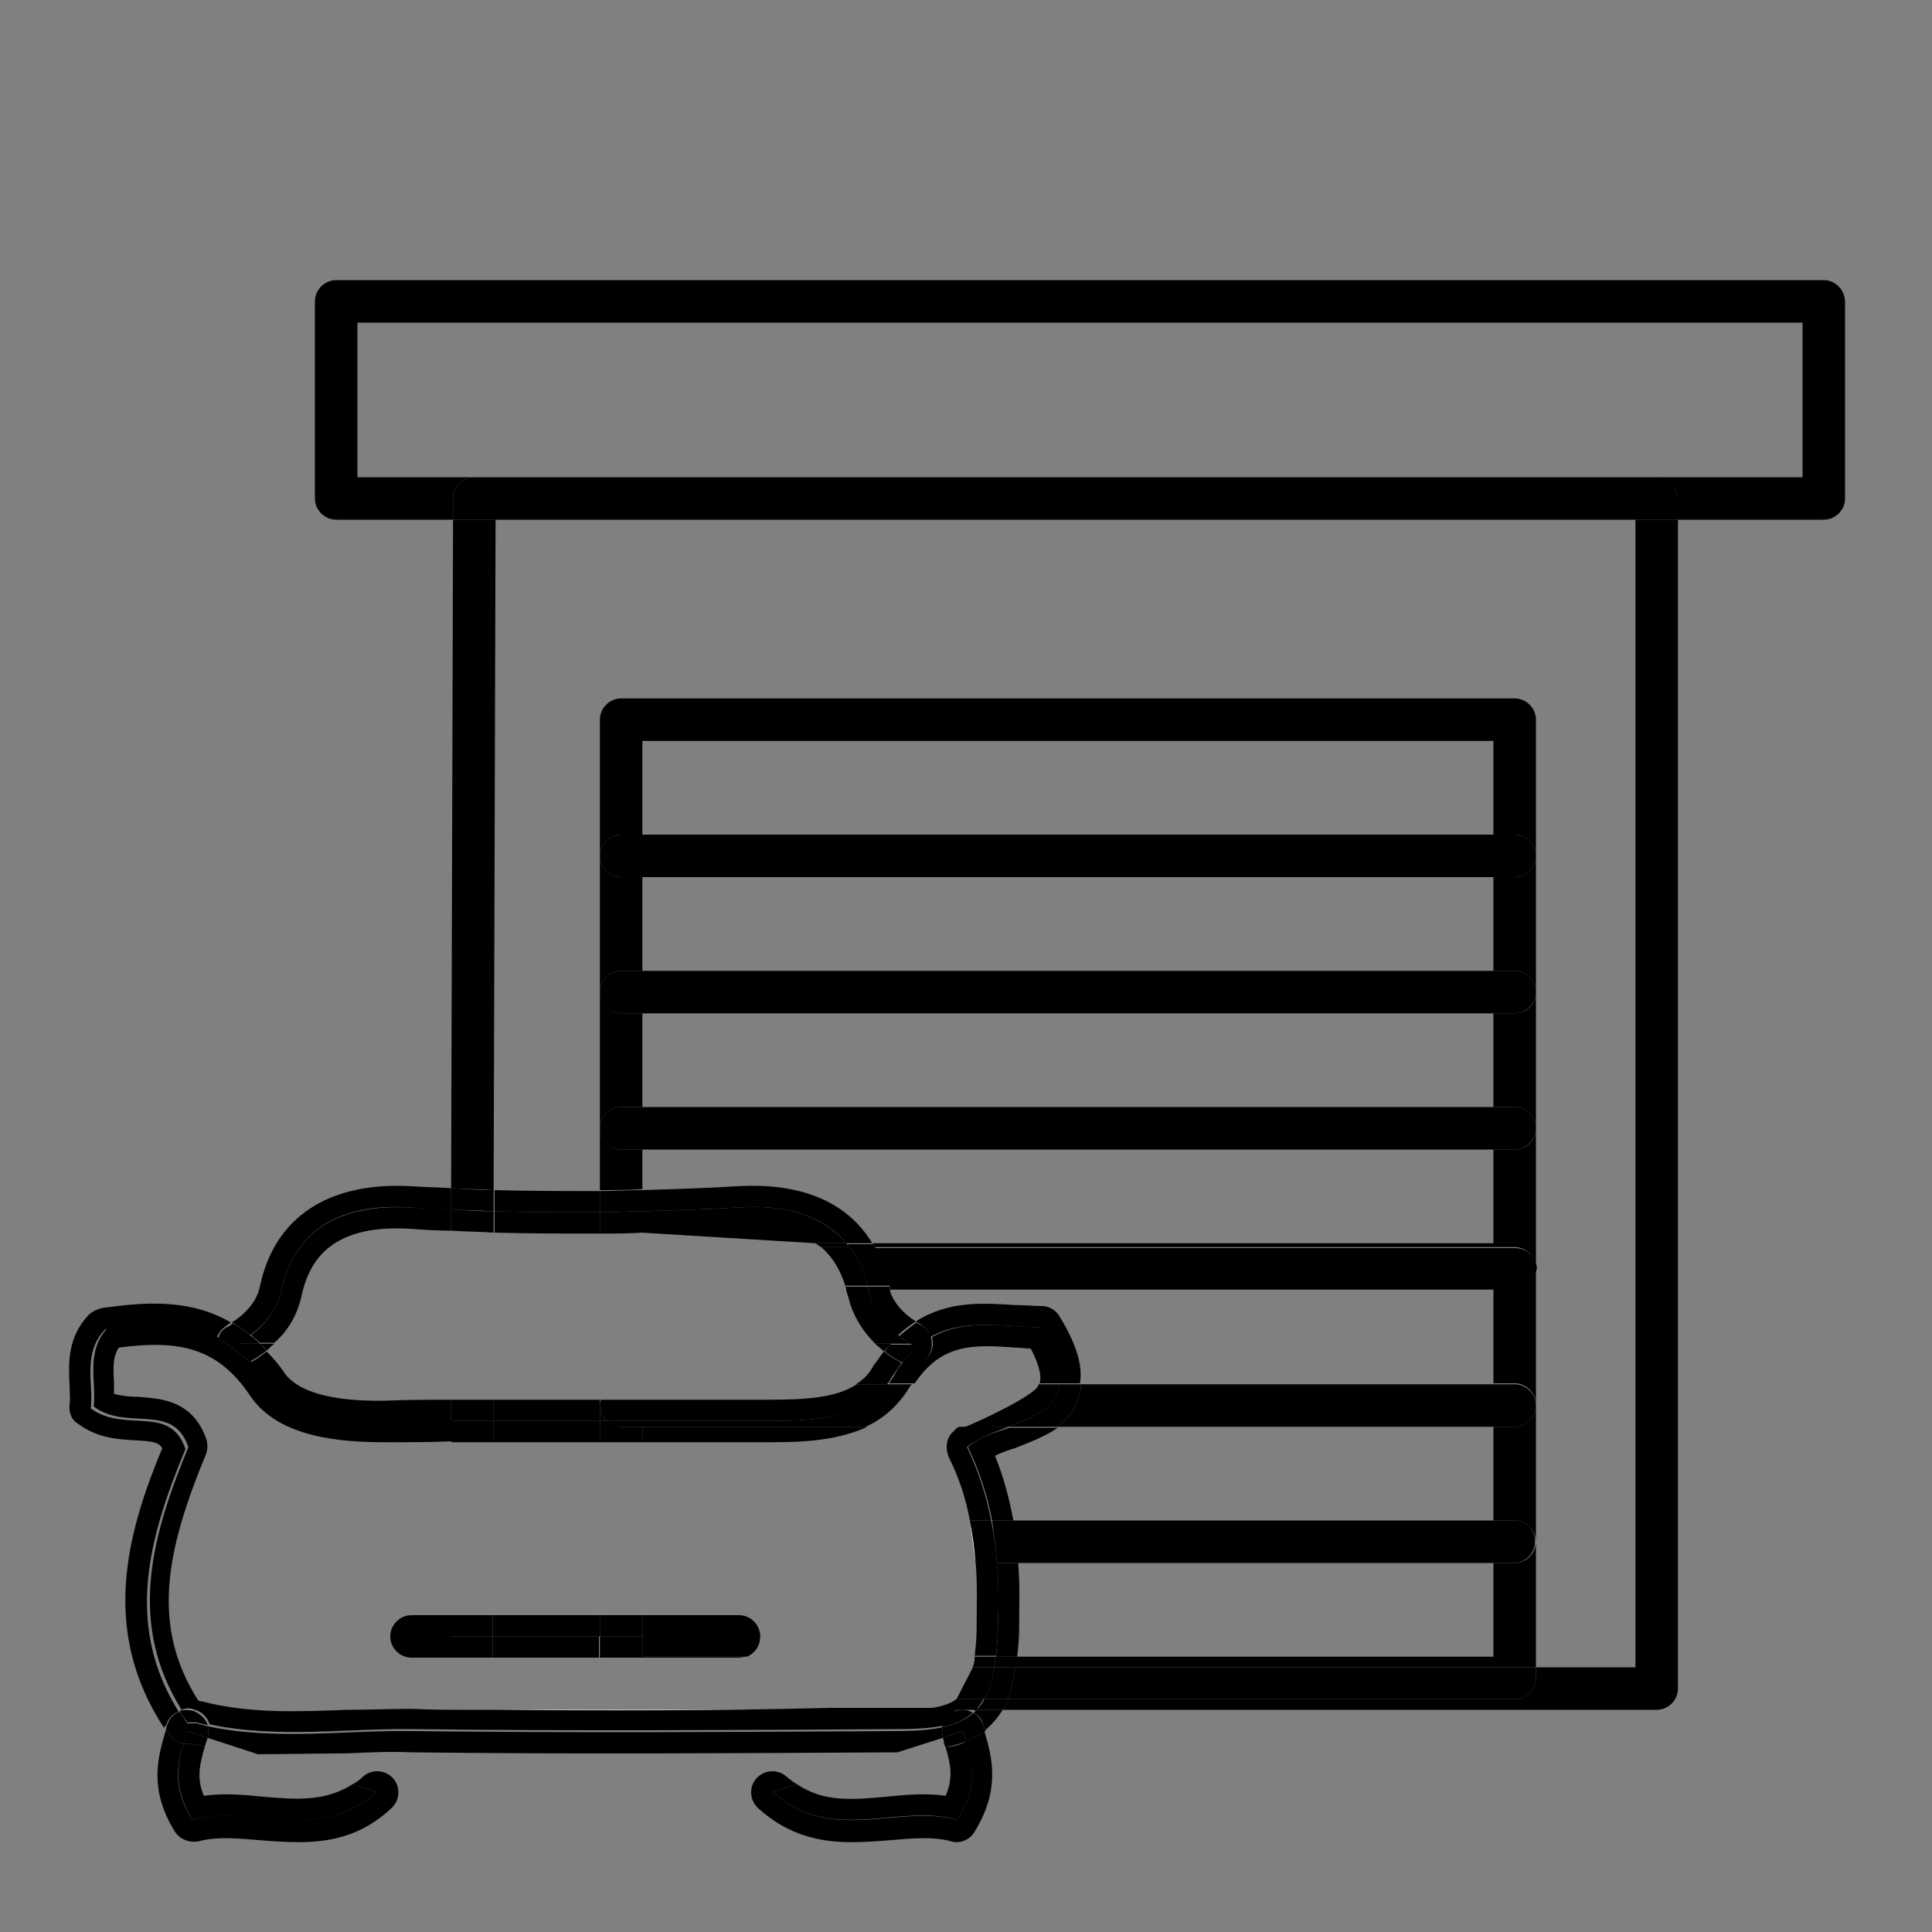 <?xml version="1.0" encoding="utf-8"?>
<!-- Generator: Adobe Illustrator 21.1.0, SVG Export Plug-In . SVG Version: 6.00 Build 0)  -->
<svg version="1.1" id="Layer_1" xmlns="http://www.w3.org/2000/svg" xmlns:xlink="http://www.w3.org/1999/xlink" x="0px" y="0px"
	 viewBox="0 0 200 200" style="enable-background:new 0 0 200 200;" xml:space="preserve">
<rect x="0" y="0" width="200" height="200" fill="#808080" stroke="none"/>
<style type="text/css">
	.st0{fill:none;}
	.st1{fill:#FFFFFF;}
</style>
<g>
	<rect x="66.5" y="90.8" class="st0" width="88.1" height="9.7"/>
	<rect x="66.5" y="104.9" class="st0" width="88.1" height="9.7"/>
	<rect x="66.5" y="76.7" class="st0" width="88.1" height="9.7"/>
	<path class="st0" d="M39.9,144.9c2.3,0,4.6,0,6.8-0.1l0-5.8H28.4c-0.3,0.2-0.5,0.5-0.8,0.7c0.6,0.7,1.3,1.5,1.9,2.3
		C30.8,144,34.3,145,39.9,144.9z"/>
	<path class="st0" d="M105.5,168.6c0,1-0.1,2-0.2,2.9h49.4v-9.7h-49.2C105.6,164.2,105.5,166.5,105.5,168.6z"/>
	<path class="st0" d="M90.5,141.4c0.3-0.6,0.7-1,1.1-1.5c-0.3-0.3-0.6-0.5-0.9-0.8H66.5v4.2h22.1C89.4,142.8,90,142.2,90.5,141.4z"
		/>
	<path class="st0" d="M94.8,136.8c3.4-2.1,7.1-1.9,10.3-1.7c0.9,0.1,1.8,0.1,2.7,0.1c0.8,0,1.5,0.4,1.9,1.1c1.6,2.8,2.3,5,2.2,6.9
		h42.7v-9.7H92.2C92.6,134.8,93.5,135.9,94.8,136.8z"/>
	<path class="st0" d="M103,150.7c0.9,2.3,1.5,4.5,1.9,6.7h49.8v-9.7h-45.2c-1.3,1-2.9,1.6-4.4,2.1
		C104.3,150.1,103.6,150.4,103,150.7z"/>
	<path class="st0" d="M62.1,123.3v-6.4v-14.1V88.6V74.5c0-1.2,1-2.2,2.2-2.2h92.5c1.2,0,2.2,1,2.2,2.2v14.1v14.1v14.1v14.1
		c0,0.1,0,0.1,0,0.2c0,0.1,0,0.1,0,0.2v14.1v14.1v13h10.2V53.8H51.3l-0.2,69.4C54.8,123.3,58.4,123.3,62.1,123.3z"/>
	<path class="st0" d="M90.3,128.7h64.3V119H66.5v4.2c3.3-0.1,6.6-0.2,9.9-0.4C82.9,122.4,87.7,124.5,90.3,128.7z"/>
	<polygon class="st0" points="186.6,49.4 186.6,33.5 37,33.5 37,49.4 49.1,49.4 171.4,49.4 	"/>
	<path d="M51.3,53.8h-4.4L46.7,123c1.5,0.1,2.9,0.1,4.4,0.2L51.3,53.8z"/>
	<path d="M169.2,172.6H159v1.1c0,1.2-1,2.2-2.2,2.2h-52.5c-0.2,0.4-0.3,0.8-0.5,1.1h67.7c1.2,0,2.2-1,2.2-2.2v-121h-4.4V172.6z"/>
	<path d="M188.8,29h-154c-1.2,0-2.2,1-2.2,2.2v20.4c0,1.2,1,2.2,2.2,2.2h12.1l0-2.2c0-1.2,1-2.2,2.2-2.2H37v-16h149.6v16h-15.2
		c1.2,0,2.2,1,2.2,2.2v2.2h15.2c1.2,0,2.2-1,2.2-2.2V31.3C191,30,190,29,188.8,29z"/>
	<path d="M171.4,49.4H49.1c-1.2,0-2.2,1-2.2,2.2l0,2.2h4.4h117.9h4.4v-2.2C173.6,50.4,172.7,49.4,171.4,49.4z"/>
	<path d="M64.3,86.4h2.2v-9.7h88.1v9.7h2.2c1.2,0,2.2,1,2.2,2.2V74.5c0-1.2-1-2.2-2.2-2.2H64.3c-1.2,0-2.2,1-2.2,2.2v14.1
		C62.1,87.4,63.1,86.4,64.3,86.4z"/>
	<path d="M156.8,90.8h-2.2v9.7h2.2c1.2,0,2.2,1,2.2,2.2V88.6C159,89.8,158,90.8,156.8,90.8z"/>
	<path d="M64.3,100.5h2.2v-9.7h-2.2c-1.2,0-2.2-1-2.2-2.2v14.1C62.1,101.5,63.1,100.5,64.3,100.5z"/>
	<path d="M64.3,90.8h2.2h88.1h2.2c1.2,0,2.2-1,2.2-2.2c0-1.2-1-2.2-2.2-2.2h-2.2H66.5h-2.2c-1.2,0-2.2,1-2.2,2.2
		C62.1,89.8,63.1,90.8,64.3,90.8z"/>
	<path d="M156.8,104.9h-2.2v9.7h2.2c1.2,0,2.2,1,2.2,2.2v-14.1C159,104,158,104.9,156.8,104.9z"/>
	<path d="M64.3,114.6h2.2v-9.7h-2.2c-1.2,0-2.2-1-2.2-2.2v14.1C62.1,115.6,63.1,114.6,64.3,114.6z"/>
	<path d="M64.3,104.9h2.2h88.1h2.2c1.2,0,2.2-1,2.2-2.2c0-1.2-1-2.2-2.2-2.2h-2.2H66.5h-2.2c-1.2,0-2.2,1-2.2,2.2
		C62.1,104,63.1,104.9,64.3,104.9z"/>
	<path d="M66.5,119h-2.2c-1.2,0-2.2-1-2.2-2.2v6.4c1.5,0,2.9,0,4.4-0.1V119z"/>
	<path d="M156.8,119h-2.2v9.7H90.3c0.1,0.1,0.2,0.3,0.2,0.4h66.3c1.1,0,2.1,0.9,2.2,2c0-0.1,0-0.1,0-0.2v-14.1
		C159,118.1,158,119,156.8,119z"/>
	<path d="M64.3,119h2.2h88.1h2.2c1.2,0,2.2-1,2.2-2.2c0-1.2-1-2.2-2.2-2.2h-2.2H66.5h-2.2c-1.2,0-2.2,1-2.2,2.2
		C62.1,118.1,63.1,119,64.3,119z"/>
	<path d="M66.5,143.3"/>
	<path d="M62.1,144.9C62.1,144.9,62.1,144.9,62.1,144.9"/>
	<path d="M156.8,133.1H92.1c0,0,0,0.1,0,0.1c0,0.1,0.1,0.2,0.1,0.3h62.4v9.7h2.2c1.2,0,2.2,1,2.2,2.2v-14.1c0-0.1,0-0.1,0-0.2
		C158.9,132.3,158,133.1,156.8,133.1z"/>
	<path d="M156.8,129.2H90.6c0.7,1.2,1.2,2.5,1.5,4h64.8c1.1,0,2.1-0.9,2.2-2C158.9,130,158,129.2,156.8,129.2z"/>
	<path d="M156.8,147.7h-2.2v9.7h2.2c1.2,0,2.2,1,2.2,2.2v-14.1C159,146.7,158,147.7,156.8,147.7z"/>
	<path d="M156.8,143.3h-2.2h-42.7c0,0.5-0.1,1-0.3,1.5c-0.4,1.3-1.2,2.2-2.2,2.9h45.2h2.2c1.2,0,2.2-1,2.2-2.2
		C159,144.3,158,143.3,156.8,143.3z"/>
	<path d="M156.8,161.8h-2.2v9.7h-49.4c0,0.4-0.1,0.8-0.2,1.1H159v-13C159,160.8,158,161.8,156.8,161.8z"/>
	<path d="M104.3,175.9h52.5c1.2,0,2.2-1,2.2-2.2v-1.1h-53.9C104.9,173.9,104.7,175,104.3,175.9z"/>
	<path d="M156.8,157.4h-2.2h-49.8c0.3,1.5,0.4,3,0.5,4.4h49.2h2.2c1.2,0,2.2-1,2.2-2.2C159,158.4,158,157.4,156.8,157.4z"/>
	<path class="st1" d="M85.9,177h-35C62.4,177.1,74.1,177.1,85.9,177z"/>
	<path class="st1" d="M100.7,172.6c0.1-0.4,0.1-0.7,0.2-1.1"/>
	<line class="st1" x1="62.1" y1="172.6" x2="62.1" y2="173.7"/>
	<path class="st1" d="M99,175.9c0.9-0.6,1.4-1.7,1.7-3.3"/>
	<path class="st1" d="M101,161.8c-0.1-1.4-0.3-2.9-0.6-4.4"/>
	<path d="M109.7,136.3c-0.4-0.7-1.1-1.1-1.9-1.1c-0.8,0-1.7-0.1-2.7-0.1c-3.2-0.2-6.9-0.5-10.3,1.7c0.2,0.1,0.4,0.2,0.5,0.3
		c0.5,0.3,0.9,0.8,1,1.3c3.6-2,7.7-1,11.4-1c1.5,2.6,2,4.4,1.9,5.8h2.2C112.1,141.3,111.4,139.1,109.7,136.3z"/>
	<path d="M100.8,177.3c0.5,0.3,0.9,0.7,1,1.3l0.1,0.3c0,0.1,0,0.2,0.1,0.2c0.7-0.6,1.3-1.3,1.8-2.1h-2.7
		C101,177.1,100.9,177.2,100.8,177.3z"/>
	<path d="M62.1,147.1v-1.6v-0.6c-3.6,0-7.3,0-11,0l0,2.2C54.8,147.1,58.4,147.1,62.1,147.1z"/>
	<path d="M27.7,143.3c2.3,3.3,7.6,3.9,12.2,3.8c2.3,0,4.5,0,6.8,0l0-2.2c-2.3,0-4.6,0-6.8,0.1c-5.5,0.1-9-0.9-10.4-2.8
		c-0.6-0.9-1.2-1.6-1.9-2.3c-0.6,0.5-1.2,0.9-1.8,1.2c0,0,0,0,0,0C26.4,141.7,27,142.4,27.7,143.3z"/>
	<path d="M105.4,161.8h-2.2c0.2,2.2,0.2,4.5,0.1,6.7c0,1.1-0.1,2.1-0.2,3h2.2c0.1-0.9,0.2-1.8,0.2-2.9
		C105.5,166.5,105.6,164.2,105.4,161.8z"/>
	<path d="M36.1,181.5c2.1-0.1,4.3-0.2,6.5-0.1c16.5,0.2,33.1,0.1,50,0c0.1,0,0.2,0,0.3,0l4.7-1.5l0,0c-0.1-0.4-0.1-0.7,0-1.1
		c-1.3,0.3-3,0.4-5,0.4c-16.7,0.1-33.3,0.2-50,0c-7-0.1-14.1,1-21.1-0.5c0.1,0.4,0.1,0.8,0,1.2l0,0l5.2,1.7"/>
	<path d="M100.2,149.8c1.2,2.5,2,5,2.5,7.6h2.2c-0.4-2.2-1-4.5-1.9-6.7c0.6-0.3,1.4-0.6,2.1-0.8c1.5-0.6,3.1-1.2,4.4-2.1h-5
		C102.9,148.3,101.3,148.8,100.2,149.8z"/>
	<path d="M17.2,178.6c0.2-0.7,0.7-1.2,1.3-1.4c-5.7-9.1-3-18.3,0.7-27.2c-1.6-4.7-6.3-1.6-9.8-4.2c0.3-2.6-0.9-5.7,1.5-8.2
		c4.3-0.6,8.1-0.7,11.5,1.1c0.1-0.6,0.5-1.1,1.1-1.5c0.1-0.1,0.3-0.2,0.4-0.3c-4.3-2.5-9-2.1-13.3-1.5c-0.5,0.1-0.9,0.3-1.3,0.6
		c-2.4,2.4-2.2,5.3-2.1,7.4c0,0.7,0.1,1.4,0,2c-0.1,0.8,0.2,1.6,0.9,2c2,1.5,4.2,1.6,5.9,1.7c1.8,0.1,2.4,0.2,2.8,0.8
		c-3.6,8.7-6.5,18.8,0.2,29c0,0,0,0,0-0.1L17.2,178.6z"/>
	<path d="M88.6,143.3h3.2c0.2-0.2,0.4-0.5,0.5-0.7c0.3-0.5,0.7-1,1-1.5c0,0-0.1,0-0.1-0.1c-0.6-0.3-1.2-0.7-1.7-1.1
		c-0.4,0.5-0.7,1-1.1,1.5C90,142.2,89.4,142.8,88.6,143.3z"/>
	<path d="M101.9,175.9c-0.2,0.4-0.5,0.8-0.8,1.1h2.7c0.2-0.4,0.4-0.7,0.5-1.1H101.9z"/>
	<path d="M46.7,144.9l0,2.2c1.5,0,2.9,0,4.4,0l0-2.2"/>
	<path d="M62.1,144.9v0.6C62.1,145.3,62.1,145.1,62.1,144.9C62.1,144.9,62.1,144.9,62.1,144.9z"/>
	<path d="M62.1,145.5v1.6c0.2,0,0.5,0,0.7,0C62.3,146.7,62.1,146.1,62.1,145.5z"/>
	<path d="M62.8,147.1c5.5,0,10.9,0,16.4,0c4.7,0,9.8-0.1,12.7-3.8h-3.2c-2.3,1.5-5.7,1.6-9.5,1.6l-8.2,0c-2.9,0-5.8,0-8.8,0
		c-0.1,0.2-0.1,0.4-0.1,0.6C62.1,146.1,62.3,146.7,62.8,147.1z"/>
	<path d="M104.4,147.7h5c1-0.7,1.8-1.6,2.2-2.9c0.2-0.5,0.3-1,0.3-1.5h-2.2C109.4,145.7,107,146.7,104.4,147.7z"/>
	<path d="M102.9,172.6h2.2c0.1-0.4,0.1-0.7,0.2-1.1h-2.2C103,171.9,103,172.3,102.9,172.6z"/>
	<path d="M102.9,172.6c-0.2,1.3-0.5,2.4-1,3.3h2.4c0.4-0.9,0.6-2,0.8-3.3H102.9z"/>
	<path d="M103.2,161.8h2.2c-0.1-1.4-0.3-2.9-0.5-4.4h-2.2C102.9,158.8,103.1,160.3,103.2,161.8z"/>
	<path d="M101.1,168.4c0,1.2-0.1,2.2-0.2,3h2.2c0.1-0.9,0.2-1.9,0.2-3c0.1-2.3,0.1-4.5-0.1-6.7H101
		C101.2,164.1,101.1,166.3,101.1,168.4z"/>
	<path d="M98.8,148.1c-0.8,0.6-1,1.7-0.6,2.7c1.1,2.2,1.8,4.4,2.2,6.6h2.2c-0.5-2.6-1.3-5.1-2.5-7.6c1.1-0.9,2.7-1.5,4.3-2.1h-5.1
		C99.1,147.8,98.9,147.9,98.8,148.1z"/>
	<path d="M62.1,149.3v-2.2c-3.7,0-7.3,0-11,0l0,2.2C54.8,149.3,58.4,149.3,62.1,149.3z"/>
	<path d="M96.3,140.1c-0.4,0.7-1.2,1.1-1.9,1.1c-0.3,0-0.6-0.1-0.9-0.2c-0.4,0.4-0.7,0.9-1,1.5c-0.2,0.3-0.3,0.5-0.5,0.7h2.7
		c2.8-4.2,6.2-4,10.4-3.7c0.5,0,1.1,0.1,1.6,0.1c1.1,2.1,1.1,3.2,0.9,3.6h2.2c0.2-1.4-0.3-3.2-1.9-5.8c-3.7,0-7.8-1-11.4,1
		C96.6,139,96.6,139.6,96.3,140.1z"/>
	<path d="M50.9,177h-2.1c-0.1,0-0.1,0-0.2,0c-2,0-4,0-6-0.1c-2.2,0-4.5,0.1-6.7,0.1c-5.2,0.2-10.2,0.4-15.1-0.9
		c-0.1,0-0.2,0-0.3-0.1c-4.9-7.7-3.3-15.5,0.8-25.4c0.2-0.5,0.2-1,0.1-1.5c-1.4-4.2-4.8-4.3-7-4.5c-1,0-1.8-0.1-2.6-0.3
		c0-0.4,0-0.8,0-1.2c-0.1-1.6-0.1-2.7,0.5-3.6c6.1-0.8,10.2-0.1,13.6,5c3,4.4,9.5,4.8,14.1,4.8c2.3,0,4.5,0,6.8-0.1l0-2.2
		c-2.3,0-4.5,0-6.8,0c-4.6,0-9.9-0.5-12.2-3.8c-0.6-0.9-1.2-1.7-1.9-2.3c-1.1,0.6-2.4,0.2-3-0.9c-0.3-0.5-0.3-1-0.2-1.5
		c-3.4-1.7-7.2-1.7-11.5-1.1c-2.4,2.5-1.2,5.6-1.5,8.2c3.5,2.6,8.2-0.5,9.8,4.2c-3.7,9-6.4,18.1-0.7,27.2c0.4-0.2,0.9-0.2,1.4,0
		c0.7,0.2,1.3,0.8,1.5,1.5c7,1.5,14.1,0.4,21.1,0.5c16.7,0.2,33.3,0.1,50,0c2,0,3.7-0.1,5-0.4c0.2-0.8,0.7-1.4,1.5-1.7
		c0.6-0.2,1.2-0.1,1.7,0.2c0.1-0.1,0.2-0.2,0.3-0.3H85.9C74.1,177.1,62.4,177.1,50.9,177z"/>
	<path d="M66.5,149.3c1.5,0,3,0,4.5,0l8.2,0c3.1,0,7.1,0,10.6-1.6H66.5V149.3z"/>
	<path d="M51.1,147.1c-1.5,0-2.9,0-4.4,0l0,2.2c1.5,0,2.9,0,4.4,0L51.1,147.1z"/>
	<path d="M48.8,177h2.1c-0.8,0-1.5,0-2.3,0C48.7,177,48.7,177,48.8,177z"/>
	<path d="M92.5,177c-2.2,0-4.4,0-6.7,0h15.2c0.3-0.3,0.6-0.7,0.8-1.1H99C97.8,176.8,95.8,177,92.5,177z"/>
	<path d="M66.5,147.7h-2.2c-0.6,0-1.1-0.2-1.5-0.6c-0.2,0-0.5,0-0.7,0v2.2c1.5,0,2.9,0,4.4,0V147.7z"/>
	<path d="M79.1,147.1c-5.5,0-10.9,0-16.4,0c0.4,0.4,0.9,0.6,1.5,0.6h2.2h23.2c1.8-0.8,3.3-2.1,4.5-4c0.1-0.2,0.2-0.3,0.3-0.4h-2.7
		C89,147,83.8,147.1,79.1,147.1z"/>
	<path d="M104.4,147.7c2.5-1,5-1.9,5.3-4.4h-2.2c0,0,0,0,0,0.1c-0.3,1-6,3.7-7.8,4.4"/>
	<path d="M100.9,171.5c0,0.4-0.1,0.8-0.2,1.1h2.2c0.1-0.4,0.1-0.7,0.2-1.1H100.9z"/>
	<path d="M99,175.9h2.9c0.5-0.9,0.8-1.9,1-3.3h-2.2"/>
	<path d="M100.4,157.4c0.3,1.5,0.5,3,0.6,4.4h2.2c-0.1-1.5-0.3-3-0.6-4.4H100.4z"/>
	<path d="M51,169.4l0,2.2h11v-2.2C58.4,169.4,54.7,169.4,51,169.4z"/>
	<path d="M78.7,169.4c0-1.2-1-2.2-2.2-2.2h-10v2.2c3.3,0,6.7,0,10,0c-3.3,0-6.7,0-10,0v2.1h10.8C78.1,171.2,78.7,170.4,78.7,169.4z"
		/>
	<path d="M62.1,169.4v-2.2H51l0,2.2C54.7,169.4,58.4,169.4,62.1,169.4z"/>
	<path d="M42.6,169.4c1.4,0,2.7,0,4.1,0l0-2.2h-4.1c-1.2,0-2.2,1-2.2,2.2c0,1.2,1,2.2,2.2,2.2h4.1l0-2.2
		C45.3,169.4,43.9,169.4,42.6,169.4z"/>
	<path d="M51,169.4l0-2.2h-4.4l0,2.2C48.1,169.4,49.6,169.4,51,169.4z"/>
	<path d="M46.6,169.4l0,2.2H51l0-2.2C49.6,169.4,48.1,169.4,46.6,169.4z"/>
	<path d="M66.5,169.4c-1.5,0-2.9,0-4.4,0v2.2h14.4c0.3,0,0.5-0.1,0.8-0.1H66.5V169.4z"/>
	<path d="M62.1,169.4c1.5,0,2.9,0,4.4,0v-2.2h-4.4V169.4z"/>
	<path d="M89.9,133.7c0.4,1.8,1.5,3.4,3.1,4.5c0.6-0.6,1.2-1,1.8-1.4c-1.4-0.9-2.3-2-2.7-3.2h-2.3C89.9,133.6,89.9,133.7,89.9,133.7
		z"/>
	<path d="M29.1,133.7c1.6-7.5,7.6-9.1,13.4-8.7c1.4,0.1,2.8,0.2,4.2,0.2l0-2.2c-1.4-0.1-2.7-0.1-4.1-0.2
		c-8.6-0.5-14.2,3.2-15.7,10.4c-0.3,1.4-1.3,2.7-2.9,3.7c0.7,0.4,1.3,0.8,1.9,1.3C27.5,137.1,28.7,135.5,29.1,133.7z"/>
	<path d="M62.1,125.5v-2.2c-3.6,0-7.3,0-10.9-0.1l0,2.2C54.8,125.5,58.4,125.5,62.1,125.5z"/>
	<path d="M26.9,139.1c0.2,0.2,0.5,0.4,0.7,0.7c0.3-0.2,0.5-0.5,0.8-0.7H26.9z"/>
	<path d="M92.2,139.1h-1.6c0.3,0.3,0.6,0.5,0.9,0.8C91.8,139.6,92,139.3,92.2,139.1z"/>
	<path d="M87.6,128.7h2.7c-2.6-4.3-7.4-6.3-14-5.9c-3.3,0.2-6.6,0.3-9.9,0.4v2.2c3.3-0.1,6.7-0.2,10-0.4
		C80.7,124.7,85,125.5,87.6,128.7z"/>
	<path d="M51.1,125.4l0-2.2c-1.5,0-2.9-0.1-4.4-0.2l0,2.2C48.2,125.3,49.7,125.3,51.1,125.4z"/>
	<path d="M88,129.2h2.6c-0.1-0.1-0.2-0.3-0.2-0.4h-2.7C87.7,128.9,87.9,129,88,129.2z"/>
	<path d="M66.5,125.4v-2.2c-1.5,0-2.9,0.1-4.4,0.1v2.2C63.5,125.5,65,125.4,66.5,125.4z"/>
	<path d="M89.9,133.6h2.3c0-0.1-0.1-0.2-0.1-0.3c0,0,0-0.1,0-0.1h-2.3C89.8,133.3,89.9,133.4,89.9,133.6z"/>
	<path d="M89.8,133.1h2.3c-0.3-1.5-0.8-2.8-1.5-4H88C88.8,130.2,89.4,131.6,89.8,133.1z"/>
	<path d="M92.2,139.1c-0.2,0.2-0.4,0.5-0.6,0.8c0.5,0.4,1.1,0.8,1.7,1.1c0,0,0.1,0,0.1,0.1c1-1.2,2-2,3-2.6c-0.2-0.5-0.5-1-1-1.3
		c-0.2-0.1-0.4-0.2-0.5-0.3c-0.6,0.4-1.2,0.9-1.8,1.4c0.4,0.3,0.8,0.6,1.3,0.9H92.2z"/>
	<path d="M22.6,138.6c1.1,0.6,2.2,1.4,3.2,2.4c0,0,0,0,0,0c0.7-0.4,1.3-0.8,1.8-1.2c-0.2-0.2-0.5-0.5-0.7-0.7h-2.2
		c0.5-0.2,0.9-0.5,1.3-0.8c-0.6-0.5-1.3-1-1.9-1.3c-0.1,0.1-0.3,0.2-0.4,0.3C23.1,137.5,22.7,138,22.6,138.6z"/>
	<path d="M93.4,141.1c0.3,0.1,0.6,0.2,0.9,0.2c0.8,0,1.5-0.4,1.9-1.1c0.3-0.5,0.3-1.1,0.2-1.7C95.4,139,94.4,139.9,93.4,141.1z"/>
	<path d="M22.8,140.1c0.6,1.1,1.9,1.4,3,0.9c-1-1-2.1-1.8-3.2-2.4C22.4,139.1,22.5,139.6,22.8,140.1z"/>
	<path d="M62.1,127.7v-2.2c-3.6,0-7.3,0-10.9-0.1l0,2.2C54.8,127.7,58.4,127.7,62.1,127.7z"/>
	<path d="M84.4,128.7h3.2c-2.7-3.2-6.9-4-11.2-3.7c-3.3,0.2-6.7,0.3-10,0.4v2.2"/>
	<path d="M31.2,134.2c0.7-3.2,2.6-7.5,11.2-7c1.4,0.1,2.9,0.2,4.3,0.2l0-2.2c-1.4-0.1-2.8-0.1-4.2-0.2c-5.8-0.3-11.8,1.2-13.4,8.7
		c-0.4,1.8-1.6,3.4-3.1,4.5c0.3,0.3,0.6,0.5,0.9,0.8h1.5C29.9,137.7,30.8,136,31.2,134.2z"/>
	<path d="M87.8,134.2c0.4,1.8,1.4,3.5,2.8,4.9h1.6c0.3-0.3,0.5-0.6,0.8-0.9c-1.5-1.2-2.7-2.7-3.1-4.5c0,0,0-0.1,0-0.1h-2.3
		C87.7,133.8,87.7,134,87.8,134.2z"/>
	<path d="M51.1,127.6l0-2.2c-1.5,0-2.9-0.1-4.4-0.2l0,2.2C48.2,127.5,49.7,127.5,51.1,127.6z"/>
	<path d="M66.5,125.4c-1.5,0-2.9,0.1-4.4,0.1v2.2c1.5,0,2.9,0,4.4-0.1V125.4z"/>
	<path d="M87.6,128.7h-3.2c0.2,0.1,0.4,0.3,0.6,0.4h3C87.9,129,87.7,128.9,87.6,128.7z"/>
	<path d="M87.6,133.6h2.3c0-0.1-0.1-0.3-0.1-0.4h-2.3C87.6,133.3,87.6,133.4,87.6,133.6z"/>
	<path d="M87.5,133.1h2.3c-0.4-1.6-1-2.9-1.8-4h-3C86.4,130.3,87.1,131.8,87.5,133.1z"/>
	<path d="M94.3,139.1c-0.5-0.3-0.9-0.5-1.3-0.9c-0.3,0.3-0.6,0.5-0.8,0.9H94.3z"/>
	<path d="M24.7,139.1h2.2c-0.3-0.3-0.6-0.6-0.9-0.8C25.6,138.5,25.2,138.8,24.7,139.1z"/>
	<path class="st1" d="M21.4,179.9l-0.1,0.3c-0.1,0.2-0.1,0.4-0.2,0.6"/>
	<path d="M19.9,188.4c-2-3.2-1.6-5.6-0.9-7.9c-0.6-0.1-1.1-0.4-1.4-0.9c-0.1-0.2-0.3-0.4-0.4-0.6c-0.8,2.7-1.9,6.1,0.9,10.6
		c0.5,0.8,1.5,1.2,2.5,1c1.9-0.5,4-0.3,6.3-0.1c1.3,0.1,2.6,0.2,4,0.2c3.2,0,6.5-0.6,9.6-3.5c0.9-0.8,1-2.2,0.2-3.1
		c-0.8-0.9-2.2-1-3.1-0.2c-0.3,0.3-0.7,0.6-1.1,0.8l2.5,0.8C32.9,191,25.9,186.6,19.9,188.4z"/>
	<path d="M19,180.5c0.1-0.4,0.3-0.8,0.4-1.3l2.1,0.7l0,0c0.1-0.4,0.1-0.9,0-1.2c-0.4-0.1-0.8-0.2-1.2-0.3h-0.9
		c-0.3-0.4-0.5-0.8-0.8-1.2c-0.6,0.2-1.1,0.7-1.3,1.4l-0.1,0.3c0,0,0,0,0,0.1c0.1,0.2,0.3,0.4,0.4,0.6
		C17.9,180.1,18.4,180.4,19,180.5z"/>
	<path d="M20,177.1c-0.5-0.1-1-0.1-1.4,0c0.2,0.4,0.5,0.8,0.8,1.2h0.9c0.4,0.1,0.8,0.2,1.2,0.3C21.3,177.9,20.7,177.4,20,177.1z"/>
	<path d="M27.3,186c-2-0.2-4.1-0.4-6.2-0.1c-0.8-1.9-0.4-3.3,0.1-5.1c-0.5-0.1-0.9-0.2-1.4-0.3c-0.3,0.1-0.6,0-0.8,0
		c-0.7,2.3-1,4.7,0.9,7.9c6-1.7,13,2.6,19.1-2.9l-2.5-0.8C33.7,186.5,30.7,186.3,27.3,186z"/>
	<path d="M19,180.5c0.3,0,0.5,0.1,0.8,0c0.5,0.1,0.9,0.2,1.4,0.3c0.1-0.2,0.1-0.4,0.2-0.6l0.1-0.3l-2.1-0.7
		C19.2,179.7,19.1,180.1,19,180.5z"/>
	<path d="M99.1,188.4c-6-1.7-13,2.6-19.1-2.9l2.5-0.8c-0.4-0.2-0.7-0.5-1.1-0.8c-0.9-0.8-2.3-0.7-3.1,0.2c-0.8,0.9-0.7,2.3,0.2,3.1
		c3.1,2.8,6.4,3.5,9.6,3.5c1.4,0,2.7-0.1,4-0.2c2.3-0.2,4.5-0.4,6.3,0.1c0.9,0.3,2-0.1,2.5-1c2.7-4.4,1.8-7.7,1-10.4
		c-0.6,0.5-1.2,0.8-2,1.1C100.7,182.6,101.2,185.1,99.1,188.4z"/>
	<path d="M101.8,178.6c-0.2-0.6-0.6-1-1-1.3c-0.8,0.7-1.9,1.2-3.2,1.5c-0.1,0.4-0.1,0.7,0,1.1l0,0l2.1-0.7c0.1,0.4,0.2,0.7,0.3,1.1
		c0.7-0.3,1.4-0.7,2-1.1c0-0.1,0-0.2-0.1-0.2L101.8,178.6z"/>
	<path d="M99,177.1c-0.8,0.2-1.3,0.9-1.5,1.7c1.4-0.3,2.4-0.8,3.2-1.5C100.2,177,99.6,176.9,99,177.1z"/>
	<path d="M99.1,188.4c2.1-3.3,1.6-5.7,0.9-8.1c-0.6,0.3-1.3,0.5-2.1,0.6c0.5,1.7,0.8,3.1,0,5c-2.1-0.3-4.2-0.1-6.2,0.1
		c-3.4,0.3-6.4,0.6-9.2-1.3l-2.5,0.8C86.1,191,93.1,186.6,99.1,188.4z"/>
	<path d="M97.9,180.9c0.8-0.2,1.5-0.4,2.1-0.6c-0.1-0.4-0.2-0.7-0.3-1.1l-2.1,0.7l0.1,0.3C97.7,180.5,97.8,180.7,97.9,180.9z"/>
</g>
</svg>
